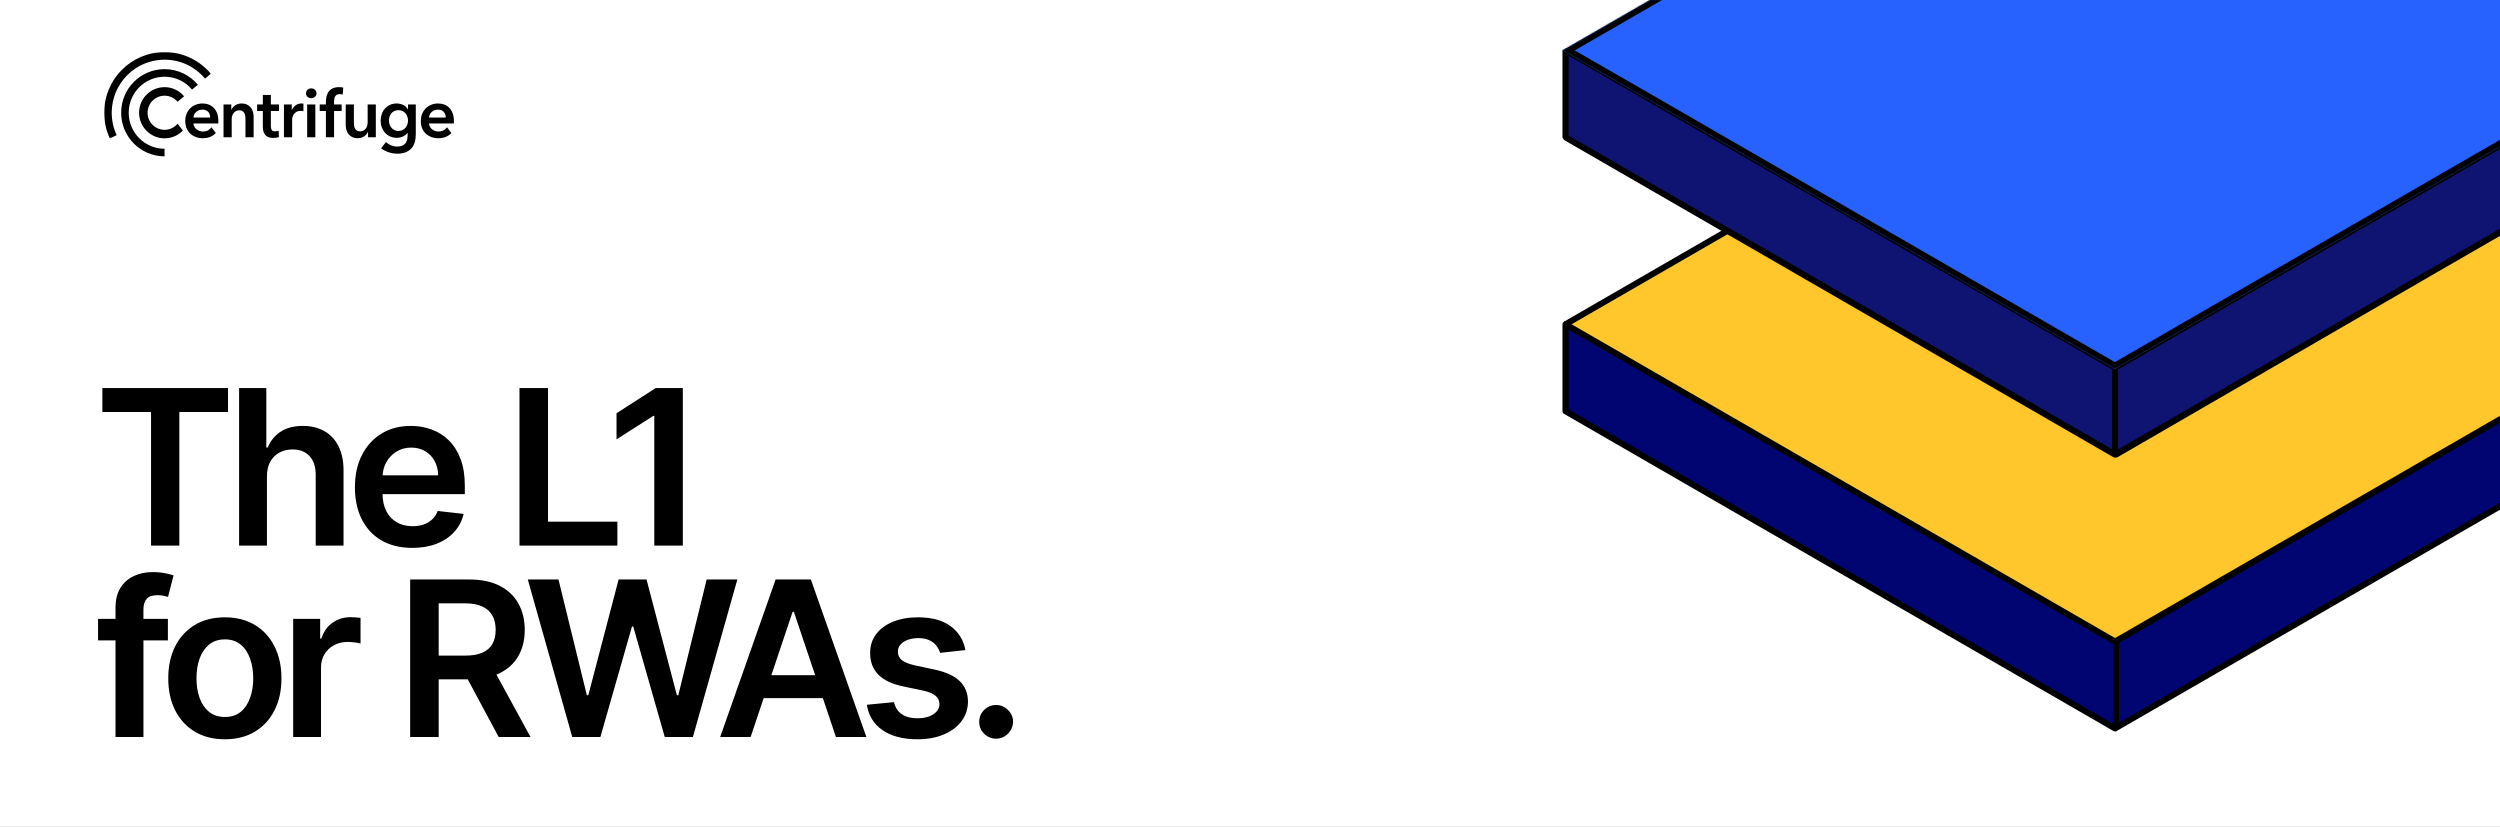 <svg width="1920" height="635" viewBox="0 0 1920 635" fill="none" xmlns="http://www.w3.org/2000/svg">
<rect x="0" y="0" width="1920" height="635" fill="#808080" stroke="none"/>
<g clip-path="url(#clip0_1_2)">
<rect width="1920" height="635" fill="white"/>
<path d="M78.615 316.412V298.045H175.119V316.412H137.734V419H116V316.412H78.615ZM205.011 365.846V419H183.631V298.045H204.538V343.698H205.601C207.727 338.58 211.015 334.544 215.464 331.591C219.953 328.599 225.662 327.102 232.592 327.102C238.892 327.102 244.384 328.421 249.07 331.059C253.755 333.697 257.377 337.556 259.937 342.635C262.535 347.714 263.835 353.916 263.835 361.239V419H242.455V364.546C242.455 358.444 240.88 353.699 237.73 350.313C234.619 346.887 230.249 345.175 224.619 345.175C220.839 345.175 217.453 346.002 214.46 347.655C211.507 349.27 209.184 351.612 207.491 354.683C205.837 357.755 205.011 361.475 205.011 365.846ZM316.642 420.772C307.546 420.772 299.691 418.882 293.077 415.102C286.501 411.283 281.442 405.889 277.898 398.92C274.354 391.911 272.583 383.662 272.583 374.173C272.583 364.842 274.354 356.652 277.898 349.604C281.481 342.517 286.481 337.005 292.899 333.067C299.317 329.091 306.857 327.102 315.519 327.102C321.11 327.102 326.386 328.008 331.348 329.819C336.348 331.591 340.758 334.347 344.577 338.088C348.436 341.828 351.467 346.592 353.672 352.38C355.877 358.129 356.98 364.98 356.98 372.933V379.489H282.623V365.078H336.486C336.446 360.983 335.56 357.341 333.828 354.152C332.096 350.923 329.674 348.384 326.564 346.533C323.493 344.683 319.91 343.757 315.815 343.757C311.444 343.757 307.605 344.82 304.298 346.947C300.991 349.033 298.412 351.789 296.561 355.215C294.75 358.601 293.825 362.322 293.785 366.377V378.957C293.785 384.233 294.75 388.761 296.679 392.541C298.608 396.282 301.306 399.156 304.77 401.164C308.235 403.132 312.291 404.117 316.937 404.117C320.047 404.117 322.863 403.684 325.382 402.818C327.902 401.912 330.088 400.593 331.938 398.86C333.789 397.128 335.186 394.982 336.131 392.423L356.094 394.667C354.834 399.943 352.432 404.55 348.888 408.487C345.384 412.385 340.896 415.417 335.423 417.583C329.95 419.709 323.689 420.772 316.642 420.772ZM398.971 419V298.045H420.882V400.632H474.154V419H398.971ZM524.407 298.045V419H502.496V319.365H501.787L473.497 337.438V317.357L503.559 298.045H524.407ZM128.934 475.284V491.82H75.307V475.284H128.934ZM88.714 566V466.72C88.714 460.617 89.974 455.538 92.494 451.482C95.053 447.427 98.479 444.395 102.77 442.387C107.062 440.379 111.826 439.375 117.063 439.375C120.764 439.375 124.052 439.67 126.926 440.261C129.8 440.851 131.926 441.383 133.304 441.855L129.052 458.392C128.147 458.117 127.005 457.841 125.627 457.565C124.249 457.25 122.713 457.093 121.02 457.093C117.043 457.093 114.228 458.058 112.574 459.987C110.96 461.877 110.153 464.594 110.153 468.137V566H88.714ZM172.69 567.772C163.831 567.772 156.153 565.823 149.656 561.925C143.16 558.027 138.12 552.574 134.537 545.565C130.993 538.557 129.222 530.367 129.222 520.996C129.222 511.625 130.993 503.416 134.537 496.368C138.12 489.32 143.16 483.847 149.656 479.949C156.153 476.051 163.831 474.102 172.69 474.102C181.549 474.102 189.227 476.051 195.723 479.949C202.22 483.847 207.24 489.32 210.784 496.368C214.367 503.416 216.158 511.625 216.158 520.996C216.158 530.367 214.367 538.557 210.784 545.565C207.24 552.574 202.22 558.027 195.723 561.925C189.227 565.823 181.549 567.772 172.69 567.772ZM172.808 550.644C177.612 550.644 181.628 549.325 184.856 546.687C188.085 544.01 190.487 540.427 192.062 535.938C193.676 531.45 194.483 526.449 194.483 520.937C194.483 515.385 193.676 510.365 192.062 505.877C190.487 501.349 188.085 497.746 184.856 495.069C181.628 492.391 177.612 491.053 172.808 491.053C167.886 491.053 163.792 492.391 160.524 495.069C157.295 497.746 154.873 501.349 153.259 505.877C151.684 510.365 150.897 515.385 150.897 520.937C150.897 526.449 151.684 531.45 153.259 535.938C154.873 540.427 157.295 544.01 160.524 546.687C163.792 549.325 167.886 550.644 172.808 550.644ZM225.157 566V475.284H245.887V490.403H246.832C248.486 485.166 251.321 481.13 255.337 478.296C259.393 475.421 264.019 473.984 269.216 473.984C270.397 473.984 271.716 474.043 273.173 474.161C274.669 474.24 275.91 474.378 276.894 474.575V494.242C275.988 493.927 274.551 493.651 272.583 493.415C270.653 493.139 268.783 493.002 266.972 493.002C263.074 493.002 259.57 493.848 256.459 495.541C253.388 497.195 250.967 499.498 249.195 502.451C247.423 505.404 246.537 508.81 246.537 512.669V566H225.157ZM315.002 566V445.045H360.36C369.652 445.045 377.448 446.659 383.748 449.888C390.087 453.116 394.871 457.644 398.1 463.471C401.368 469.259 403.002 476.012 403.002 483.729C403.002 491.486 401.348 498.219 398.041 503.928C394.773 509.598 389.949 513.988 383.571 517.098C377.192 520.169 369.357 521.705 360.065 521.705H327.759V503.514H357.112C362.545 503.514 366.995 502.766 370.46 501.27C373.924 499.734 376.484 497.51 378.137 494.596C379.83 491.643 380.677 488.021 380.677 483.729C380.677 479.437 379.83 475.776 378.137 472.744C376.444 469.673 373.865 467.35 370.4 465.775C366.936 464.161 362.467 463.353 356.994 463.353H336.913V566H315.002ZM377.488 511.192L407.431 566H382.98L353.568 511.192H377.488ZM439.478 566L405.342 445.045H428.907L450.7 533.93H451.822L475.092 445.045H496.531L519.859 533.989H520.922L542.716 445.045H566.281L532.144 566H510.528L486.313 481.13H485.368L461.094 566H439.478ZM576.49 566H553.103L595.685 445.045H622.735L665.376 566H641.988L609.682 469.85H608.737L576.49 566ZM577.258 518.575H641.043V536.175H577.258V518.575ZM741.453 499.262L721.963 501.388C721.412 499.419 720.447 497.569 719.069 495.836C717.73 494.104 715.919 492.706 713.635 491.643C711.352 490.58 708.556 490.049 705.249 490.049C700.8 490.049 697.059 491.013 694.027 492.943C691.035 494.872 689.558 497.372 689.598 500.443C689.558 503.081 690.523 505.227 692.492 506.881C694.5 508.534 697.807 509.893 702.414 510.956L717.888 514.263C726.471 516.114 732.85 519.047 737.023 523.063C741.236 527.079 743.362 532.336 743.402 538.832C743.362 544.541 741.689 549.581 738.382 553.952C735.114 558.283 730.566 561.669 724.739 564.11C718.911 566.551 712.218 567.772 704.658 567.772C693.555 567.772 684.617 565.449 677.845 560.803C671.073 556.117 667.037 549.601 665.738 541.254L686.586 539.246C687.531 543.341 689.539 546.431 692.61 548.518C695.681 550.605 699.677 551.648 704.599 551.648C709.678 551.648 713.753 550.605 716.825 548.518C719.935 546.431 721.49 543.852 721.49 540.781C721.49 538.183 720.486 536.037 718.478 534.344C716.51 532.651 713.438 531.351 709.265 530.446L693.791 527.197C685.09 525.386 678.652 522.335 674.478 518.043C670.305 513.712 668.238 508.239 668.277 501.624C668.238 496.033 669.754 491.19 672.825 487.096C675.935 482.961 680.247 479.772 685.759 477.528C691.311 475.244 697.709 474.102 704.954 474.102C715.584 474.102 723.951 476.366 730.054 480.894C736.196 485.422 739.996 491.545 741.453 499.262ZM765.054 567.299C761.471 567.299 758.4 566.039 755.841 563.519C753.282 561 752.022 557.928 752.061 554.306C752.022 550.762 753.282 547.731 755.841 545.211C758.4 542.691 761.471 541.431 765.054 541.431C768.519 541.431 771.531 542.691 774.091 545.211C776.689 547.731 778.008 550.762 778.048 554.306C778.008 556.708 777.378 558.893 776.158 560.862C774.976 562.83 773.401 564.405 771.433 565.587C769.504 566.728 767.377 567.299 765.054 567.299Z" fill="black"/>
<mask id="mask0_1_2" style="mask-type:alpha" maskUnits="userSpaceOnUse" x="80" y="40" width="82" height="67">
<path fill-rule="evenodd" clip-rule="evenodd" d="M80 40.001H161.937V106.278H80V40.001Z" fill="white"/>
</mask>
<g mask="url(#mask0_1_2)">
<path fill-rule="evenodd" clip-rule="evenodd" d="M89.594 103.817C87.159 98.583 85.799 92.744 85.799 86.586C85.799 64.073 103.975 45.824 126.396 45.824C138.88 45.824 150.047 51.483 157.494 60.384L161.937 56.641C153.426 46.468 140.663 40.001 126.396 40.001C100.772 40.001 80 60.858 80 86.586C80 93.623 81.554 100.297 84.337 106.278L89.594 103.817Z" fill="black"/>
</g>
<path fill-rule="evenodd" clip-rule="evenodd" d="M126.395 114.245C111.181 114.245 98.848 101.861 98.848 86.585C98.848 71.309 111.181 58.925 126.395 58.925C134.867 58.925 142.444 62.766 147.497 68.807L151.941 65.063C145.824 57.751 136.65 53.102 126.395 53.102C107.978 53.102 93.048 68.093 93.048 86.585C93.048 105.077 107.978 120.068 126.395 120.068V114.245Z" fill="black"/>
<path fill-rule="evenodd" clip-rule="evenodd" d="M136.391 95.007C133.997 97.868 130.408 99.688 126.395 99.688C119.189 99.688 113.346 93.822 113.346 86.585C113.346 79.35 119.189 73.484 126.395 73.484C130.408 73.484 133.997 75.303 136.391 78.164L141.388 73.953C137.798 69.661 132.414 66.933 126.395 66.933C115.585 66.933 106.822 75.731 106.822 86.585C106.822 97.439 115.585 106.239 126.395 106.239C131.911 106.239 136.893 103.945 140.45 100.259L136.391 95.007Z" fill="black"/>
<path fill-rule="evenodd" clip-rule="evenodd" d="M171.673 80.208H177.636V84.251H177.74C178.298 82.991 179.265 81.88 180.643 80.916C182.02 79.954 183.651 79.472 185.534 79.472C187.172 79.472 188.576 79.761 189.744 80.339C190.912 80.916 191.871 81.678 192.621 82.623C193.371 83.569 193.92 84.654 194.269 85.88C194.617 87.106 194.792 88.366 194.792 89.661V105.417H188.515V91.447C188.515 90.711 188.463 89.942 188.358 89.136C188.254 88.331 188.027 87.605 187.678 86.956C187.329 86.309 186.849 85.775 186.24 85.355C185.629 84.934 184.818 84.724 183.808 84.724C182.796 84.724 181.925 84.926 181.193 85.328C180.46 85.731 179.859 86.247 179.388 86.878C178.917 87.508 178.559 88.235 178.315 89.057C178.071 89.88 177.95 90.711 177.95 91.552V105.417H171.673V80.208Z" fill="black"/>
<path fill-rule="evenodd" clip-rule="evenodd" d="M197.458 85.25V80.208H201.852V72.908H208.024V80.208H214.3V85.25H208.024V96.962C208.024 98.082 208.224 99.01 208.625 99.745C209.026 100.48 209.924 100.848 211.319 100.848C211.738 100.848 212.19 100.805 212.679 100.717C213.167 100.63 213.603 100.499 213.987 100.323L214.196 105.26C213.638 105.47 212.975 105.635 212.208 105.759C211.441 105.881 210.709 105.942 210.012 105.942C208.338 105.942 206.978 105.706 205.932 105.233C204.885 104.761 204.057 104.113 203.447 103.29C202.837 102.468 202.418 101.523 202.192 100.454C201.965 99.387 201.852 98.24 201.852 97.014V85.25H197.458Z" fill="black"/>
<path fill-rule="evenodd" clip-rule="evenodd" d="M218.068 80.208H224.083V84.409H224.187C224.884 82.939 225.861 81.749 227.116 80.838C228.372 79.928 229.836 79.472 231.51 79.472C231.753 79.472 232.015 79.481 232.295 79.499C232.573 79.517 232.818 79.56 233.027 79.63V85.407C232.608 85.302 232.25 85.232 231.955 85.197C231.658 85.162 231.37 85.144 231.091 85.144C229.661 85.144 228.511 85.407 227.64 85.932C226.767 86.457 226.087 87.087 225.6 87.823C225.111 88.558 224.78 89.311 224.606 90.081C224.431 90.852 224.344 91.465 224.344 91.919V105.417H218.068V80.208Z" fill="black"/>
<path fill-rule="evenodd" clip-rule="evenodd" d="M235.902 105.417H242.178V80.208H235.902V105.417ZM235.013 71.647C235.013 70.632 235.387 69.749 236.137 68.995C236.887 68.243 237.837 67.866 238.988 67.866C240.139 67.866 241.107 68.225 241.891 68.943C242.676 69.661 243.068 70.563 243.068 71.647C243.068 72.733 242.676 73.635 241.891 74.352C241.107 75.07 240.139 75.429 238.988 75.429C237.837 75.429 236.887 75.053 236.137 74.299C235.387 73.547 235.013 72.663 235.013 71.647Z" fill="black"/>
<path fill-rule="evenodd" clip-rule="evenodd" d="M250.287 85.25H245.527V80.208H250.287V78.323C250.287 76.818 250.452 75.374 250.784 73.99C251.115 72.607 251.673 71.39 252.458 70.34C253.242 69.29 254.28 68.458 255.57 67.845C256.86 67.233 258.481 66.926 260.435 66.926C261.132 66.926 261.716 66.952 262.187 67.005C262.657 67.058 263.136 67.154 263.625 67.294L263.207 72.651C262.858 72.546 262.483 72.459 262.082 72.388C261.681 72.319 261.253 72.283 260.801 72.283C259.893 72.283 259.161 72.459 258.604 72.808C258.045 73.159 257.618 73.614 257.322 74.174C257.026 74.734 256.825 75.347 256.721 76.012C256.616 76.677 256.564 77.325 256.564 77.955V80.208H262.37V85.25H256.564V105.417H250.287V85.25Z" fill="black"/>
<path fill-rule="evenodd" clip-rule="evenodd" d="M288.628 105.417H282.666V101.373H282.561C282.003 102.633 281.035 103.745 279.658 104.707C278.28 105.67 276.65 106.152 274.767 106.152C273.128 106.152 271.725 105.863 270.557 105.285C269.388 104.707 268.429 103.946 267.68 103.001C266.93 102.055 266.38 100.971 266.032 99.745C265.684 98.519 265.509 97.259 265.509 95.963V80.208H271.786V94.178C271.786 94.913 271.838 95.683 271.943 96.489C272.048 97.294 272.274 98.021 272.623 98.668C272.971 99.316 273.451 99.85 274.061 100.27C274.671 100.69 275.482 100.9 276.494 100.9C277.469 100.9 278.332 100.699 279.083 100.296C279.832 99.894 280.442 99.377 280.913 98.747C281.384 98.117 281.741 97.39 281.985 96.567C282.229 95.745 282.352 94.913 282.352 94.073V80.208H288.628V105.417Z" fill="black"/>
<path fill-rule="evenodd" clip-rule="evenodd" d="M150.728 85.906C152.035 84.769 153.631 84.199 155.514 84.199C156.525 84.199 157.405 84.365 158.155 84.698C158.905 85.031 159.523 85.477 160.012 86.037C160.5 86.597 160.857 87.245 161.084 87.98C161.311 88.715 161.424 89.486 161.424 90.291H148.557C148.696 88.505 149.42 87.044 150.728 85.906ZM162.366 97.749C161.668 98.764 160.779 99.561 159.699 100.138C158.617 100.716 157.292 101.005 155.723 101.005C154.816 101.005 153.945 100.847 153.108 100.532C152.271 100.217 151.521 99.788 150.859 99.245C150.196 98.703 149.664 98.055 149.264 97.302C148.862 96.549 148.627 95.719 148.558 94.808H167.649C167.683 94.528 167.701 94.248 167.701 93.967V93.127C167.701 90.851 167.396 88.865 166.786 87.166C166.176 85.468 165.329 84.05 164.249 82.912C163.168 81.775 161.886 80.916 160.405 80.339C158.922 79.761 157.31 79.472 155.566 79.472C153.683 79.472 151.931 79.796 150.31 80.444C148.688 81.092 147.284 82.002 146.099 83.175C144.913 84.348 143.981 85.766 143.301 87.428C142.621 89.092 142.281 90.939 142.281 92.969C142.281 95.035 142.621 96.882 143.301 98.51C143.981 100.138 144.922 101.513 146.125 102.633C147.328 103.754 148.749 104.62 150.388 105.232C152.027 105.845 153.823 106.152 155.776 106.152C159.991 106.152 163.31 104.803 165.736 102.108L162.366 97.749Z" fill="black"/>
<path fill-rule="evenodd" clip-rule="evenodd" d="M331.633 85.906C332.94 84.769 334.536 84.199 336.419 84.199C337.43 84.199 338.31 84.365 339.06 84.698C339.81 85.031 340.428 85.477 340.917 86.037C341.405 86.597 341.762 87.245 341.989 87.98C342.216 88.715 342.329 89.486 342.329 90.291H329.462C329.601 88.505 330.325 87.044 331.633 85.906ZM343.271 97.749C342.573 98.764 341.684 99.561 340.603 100.138C339.522 100.716 338.197 101.005 336.628 101.005C335.721 101.005 334.85 100.847 334.013 100.532C333.176 100.217 332.426 99.788 331.764 99.245C331.101 98.703 330.569 98.055 330.168 97.302C329.767 96.549 329.532 95.719 329.462 94.808H348.554C348.588 94.528 348.606 94.248 348.606 93.967V93.127C348.606 90.851 348.3 88.865 347.69 87.166C347.08 85.468 346.234 84.05 345.154 82.912C344.073 81.775 342.791 80.916 341.309 80.339C339.827 79.761 338.214 79.472 336.471 79.472C334.588 79.472 332.836 79.796 331.215 80.444C329.593 81.092 328.189 82.002 327.004 83.175C325.818 84.348 324.885 85.766 324.205 87.428C323.525 89.092 323.186 90.939 323.186 92.969C323.186 95.035 323.525 96.882 324.205 98.51C324.885 100.138 325.827 101.513 327.03 102.633C328.233 103.754 329.653 104.62 331.293 105.232C332.932 105.845 334.727 106.152 336.68 106.152C340.895 106.152 344.215 104.803 346.641 102.108L343.271 97.749Z" fill="black"/>
<path fill-rule="evenodd" clip-rule="evenodd" d="M312.842 95.638C312.492 96.598 311.995 97.444 311.351 98.177C310.705 98.91 309.921 99.494 308.997 99.931C308.073 100.367 307.035 100.585 305.885 100.585C304.768 100.585 303.766 100.359 302.877 99.904C301.988 99.451 301.238 98.849 300.628 98.098C300.018 97.348 299.547 96.502 299.216 95.559C298.884 94.617 298.719 93.641 298.719 92.628C298.719 91.512 298.884 90.465 299.216 89.488C299.547 88.51 300.018 87.664 300.628 86.949C301.238 86.233 301.988 85.666 302.877 85.248C303.766 84.829 304.786 84.619 305.937 84.619C307.088 84.619 308.116 84.829 309.023 85.248C309.93 85.666 310.705 86.242 311.351 86.975C311.995 87.708 312.492 88.563 312.842 89.539C313.19 90.517 313.364 91.547 313.364 92.628C313.364 93.675 313.19 94.679 312.842 95.638ZM313.365 80.207V83.988H313.26C312.353 82.448 311.133 81.31 309.599 80.575C308.064 79.84 306.408 79.472 304.63 79.472C302.747 79.472 301.047 79.822 299.53 80.522C298.013 81.223 296.723 82.168 295.659 83.358C294.595 84.549 293.776 85.95 293.201 87.56C292.625 89.171 292.338 90.887 292.338 92.707C292.338 94.492 292.634 96.182 293.227 97.775C293.82 99.368 294.648 100.76 295.712 101.95C296.775 103.141 298.074 104.086 299.608 104.786C301.142 105.486 302.851 105.837 304.734 105.837C306.478 105.837 308.056 105.509 309.468 104.855C310.88 104.201 312.039 103.255 312.946 102.017H313.051V103.861C313.051 105.127 312.92 106.286 312.659 107.34C312.397 108.394 311.961 109.308 311.351 110.081C310.74 110.854 309.921 111.46 308.893 111.9C307.864 112.339 306.599 112.559 305.101 112.559C303.531 112.559 301.979 112.252 300.445 111.64C298.951 111.043 297.606 110.188 296.41 109.077L292.704 113.872C293.506 114.537 294.412 115.132 295.424 115.658C296.435 116.183 297.49 116.62 298.589 116.97C299.687 117.32 300.802 117.583 301.936 117.758C303.069 117.933 304.141 118.021 305.153 118.021C307.593 118.021 309.703 117.67 311.482 116.97C313.26 116.27 314.733 115.281 315.902 114.003C317.069 112.725 317.933 111.167 318.491 109.329C319.048 107.491 319.328 105.433 319.328 103.158V80.207H313.365Z" fill="black"/>
<path d="M1624.35 5.355V5.388H1624.36V5.355H1624.35ZM1326.6 177.264L1202.31 249.036H1202.3V315.789H1202.31V249.053L1326.61 177.281H1326.6V177.264Z" fill="black"/>
<path d="M1202.3 249.037V315.789H1202.31V249.037H1202.3ZM1254.53 279.2L1260.09 282.421H1260.11L1254.53 279.2ZM1624.34 559.454L1327.69 388.183L1624.34 559.471V559.454ZM1624.34 492.685L1260.12 282.421L1624.34 492.718V492.685ZM1254.53 279.2L1260.09 282.421H1260.11L1254.53 279.2ZM1327.69 388.183L1624.34 559.454L1327.69 388.183ZM1624.34 492.701L1260.12 282.421L1624.34 492.718V492.701Z" fill="black"/>
<path d="M2046.39 249.052V315.788L1748.51 487.763L1624.36 559.437V559.453H1624.34V559.437L1327.69 388.182L1202.31 315.805V249.052L1253.61 278.66L1254.53 279.199L1260.09 282.42H1260.12L1624.34 492.717L1624.36 492.701L1988.57 282.42H1988.62L2046.39 249.052Z" fill="#000571" stroke="black" stroke-width="4.658" stroke-linejoin="round"/>
<path d="M1988.6 282.404L2046.38 249.052L1988.58 282.404H1988.6ZM1624.36 559.437L1748.52 487.763L1624.36 559.437V559.437ZM2046.39 249.052V315.789H2046.41V249.036H2046.39V249.052Z" fill="black"/>
<path d="M1254.53 279.2L1260.09 282.421H1260.11L1254.53 279.2ZM1922.09 177.264L2046.39 249.036L1922.11 177.264H1922.09ZM2046.38 249.036L1988.6 282.405L2046.38 249.053H2046.36L2046.38 249.036ZM1624.34 492.685L1260.12 282.421L1624.34 492.718V492.685ZM1254.53 279.2L1260.09 282.421H1260.11L1254.53 279.2ZM1326.6 177.264L1202.31 249.036L1326.61 177.281H1326.6V177.264ZM1254.53 279.184L1260.09 282.405H1260.11L1254.53 279.184Z" fill="black"/>
<path d="M1624.36 559.439L1748.52 487.765L1624.36 559.439ZM1624.35 559.456L1327.69 388.184L1624.35 559.472V559.456Z" fill="black"/>
<path d="M1624.35 -204.943L1202.31 38.739H1202.3V105.492H1202.31V38.755L1624.35 -204.91H1624.36V-204.943H1624.35Z" fill="black"/>
<path d="M1202.3 38.738V105.474H1202.31V38.738H1202.3ZM1260.12 72.122L1384.41 143.894L1260.11 72.122H1260.12ZM1384.44 143.894H1384.42L1442.22 177.263L1384.44 143.894ZM1442.23 177.263L1624.35 282.419L1442.23 177.263ZM1624.35 349.155L1384.44 210.631L1624.35 349.172V349.155ZM1326.65 177.263H1326.63L1202.33 105.491L1326.61 177.263H1326.65L1384.42 210.631L1326.66 177.263H1326.65ZM1260.12 72.122L1384.41 143.894L1260.11 72.122H1260.12ZM1384.44 143.894H1384.42L1442.22 177.263L1384.44 143.894ZM1442.23 177.263L1624.35 282.419L1442.23 177.263Z" fill="black"/>
<path d="M2046.39 38.754L2047.06 104.904L2046.38 105.49L1922.08 177.246V177.262H1922.06L1864.28 210.63H1864.25L1624.36 349.139V349.155H1624.34V349.139L1384.44 210.63H1384.41L1326.65 177.262H1326.63V177.246L1202.33 105.49L1202.31 104.871L1202.31 38.754L1260.09 72.106V72.122H1260.12L1384.41 143.894H1384.42V143.91L1442.22 177.262V177.279H1442.23L1624.34 282.419L1806.47 177.279V177.262H1806.49L1864.25 143.894H1864.28L1988.57 72.122H1988.6L1988.62 72.106L2046.39 38.754Z" fill="#0F1371" stroke="black" stroke-width="4.658" stroke-linejoin="bevel"/>
<path d="M1806.46 177.263L1624.35 282.42L1806.47 177.279H1806.46V177.263ZM1864.25 210.615L1624.36 349.123L1864.27 210.631H1864.25V210.615ZM1922.06 177.23L1864.28 210.599L1922.08 177.247H1922.06V177.23ZM1864.28 143.829L1988.57 72.074L1864.28 143.829V143.829ZM2046.38 38.689L1988.62 72.058L2046.39 38.706V105.442H2046.41V38.689H2046.38V38.689ZM1922.08 177.198L2046.36 105.442L1922.06 177.198H1922.08ZM1806.46 177.214L1624.35 282.371L1806.47 177.23H1806.46V177.214ZM1864.28 143.813L1988.57 72.058L1864.28 143.813Z" fill="black"/>
<path d="M1864.28 143.878L1988.57 72.122L1864.28 143.878V143.878ZM2046.38 38.738L1988.62 72.106L2046.39 38.754H2046.38V38.738ZM1806.47 177.23H1806.46L1624.35 282.386L1442.23 177.246L1624.35 282.403L1806.47 177.263H1806.49L1864.25 143.878L1806.47 177.23V177.23ZM1384.44 143.878H1384.42L1442.22 177.246L1384.44 143.878ZM1260.12 72.106L1384.41 143.878L1260.11 72.106H1260.12Z" fill="black"/>
<path d="M1202.33 105.492L1326.61 177.264L1202.33 105.492ZM1326.65 177.264H1326.63L1384.41 210.632L1326.65 177.264ZM1624.34 349.157L1384.44 210.649L1624.34 349.173V349.157ZM1624.36 349.141L1864.26 210.649L1624.36 349.141ZM1922.06 177.264L1864.28 210.632L1922.07 177.28H1922.06V177.264ZM1922.07 177.231L2046.36 105.476L1922.06 177.231H1922.07Z" fill="black"/>
<path d="M2046.38 249.034L1988.6 282.402H1988.58V282.419H1988.57L1624.36 492.699H1624.34L1260.12 282.419H1260.11V282.402L1254.53 279.198L1253.62 278.659L1202.31 249.051L1326.61 177.279H1326.63L1384.41 210.631V210.647H1384.44L1624.34 349.172H1624.99L1864.27 210.647H1864.28V210.631L1922.08 177.279L2046.38 249.034Z" fill="#FFC72B" stroke="black" stroke-width="4.658" stroke-linejoin="bevel"/>
<path d="M1624.34 280.157L1624.34 349.563" stroke="black" stroke-width="4.658"/>
<line x1="1625.13" y1="492.717" x2="1625.13" y2="560" stroke="black" stroke-width="4.658"/>
<mask id="path-30-inside-1_1_2" fill="white">
<path fill-rule="evenodd" clip-rule="evenodd" d="M1624.22 -206H1624.24L2048.72 38.728L1990.12 72.273H1990.07L1865.23 144.367H1865.2L1807.16 177.884H1807.15L1624.22 283.495L1441.29 177.884H1441.28L1383.24 144.35H1383.23L1258.37 72.257H1258.33L1200 38.746L1624.22 -206Z"/>
</mask>
<path fill-rule="evenodd" clip-rule="evenodd" d="M1624.22 -206H1624.24L2048.72 38.728L1990.12 72.273H1990.07L1865.23 144.367H1865.2L1807.16 177.884H1807.15L1624.22 283.495L1441.29 177.884H1441.28L1383.24 144.35H1383.23L1258.37 72.257H1258.33L1200 38.746L1624.22 -206Z" fill="#2762FF"/>
<path d="M1624.24 -206L1626.56 -210.035L1625.48 -210.658H1624.24V-206ZM1624.22 -206V-210.658H1622.97L1621.89 -210.034L1624.22 -206ZM2048.72 38.728L2051.03 42.77L2058.07 38.742L2051.04 34.693L2048.72 38.728ZM1990.12 72.273V76.931H1991.36L1992.44 76.315L1990.12 72.273ZM1990.07 72.273V67.616H1988.82L1987.74 68.24L1990.07 72.273ZM1865.23 144.367V149.024H1866.48L1867.56 148.4L1865.23 144.367ZM1865.2 144.367V139.709H1863.95L1862.87 140.333L1865.2 144.367ZM1807.16 177.884V182.542H1808.41L1809.49 181.918L1807.16 177.884ZM1807.15 177.884V173.227H1805.9L1804.82 173.851L1807.15 177.884ZM1624.22 283.495L1621.89 287.529L1624.22 288.873L1626.55 287.529L1624.22 283.495ZM1441.29 177.884L1443.62 173.851L1442.54 173.227H1441.29V177.884ZM1441.28 177.884L1438.95 181.917L1440.03 182.542H1441.28V177.884ZM1383.24 144.35L1385.57 140.317L1384.49 139.692H1383.24V144.35ZM1383.23 144.35L1380.9 148.384L1381.98 149.008H1383.23V144.35ZM1258.37 72.257L1260.7 68.223L1259.62 67.599H1258.37V72.257ZM1258.33 72.257L1256.01 76.296L1257.09 76.915H1258.33V72.257ZM1200 38.746L1197.67 34.712L1190.66 38.755L1197.68 42.785L1200 38.746ZM1624.24 -210.658H1624.22V-201.342H1624.24V-210.658ZM2051.04 34.693L1626.56 -210.035L1621.91 -201.965L2046.39 42.763L2051.04 34.693ZM1992.44 76.315L2051.03 42.77L2046.4 34.686L1987.81 68.231L1992.44 76.315ZM1990.07 76.931H1990.12V67.616H1990.07V76.931ZM1867.56 148.4L1992.4 76.307L1987.74 68.24L1862.9 140.333L1867.56 148.4ZM1865.2 149.024H1865.23V139.709H1865.2V149.024ZM1809.49 181.918L1867.53 148.4L1862.87 140.333L1804.83 173.851L1809.49 181.918ZM1807.15 182.542H1807.16V173.227H1807.15V182.542ZM1626.55 287.529L1809.48 181.918L1804.82 173.851L1621.89 279.461L1626.55 287.529ZM1438.97 181.918L1621.89 287.529L1626.55 279.461L1443.62 173.851L1438.97 181.918ZM1441.28 182.542H1441.29V173.227H1441.28V182.542ZM1380.91 148.383L1438.95 181.917L1443.61 173.851L1385.57 140.317L1380.91 148.383ZM1383.23 149.008H1383.24V139.692H1383.23V149.008ZM1256.04 76.29L1380.9 148.384L1385.55 140.317L1260.7 68.223L1256.04 76.29ZM1258.33 76.915H1258.37V67.599H1258.33V76.915ZM1197.68 42.785L1256.01 76.296L1260.65 68.218L1202.32 34.708L1197.68 42.785ZM1621.89 -210.034L1197.67 34.712L1202.33 42.781L1626.55 -201.966L1621.89 -210.034Z" fill="black" mask="url(#path-30-inside-1_1_2)"/>
</g>
<defs>
<clipPath id="clip0_1_2">
<rect width="1920" height="635" fill="white"/>
</clipPath>
</defs>
</svg>
